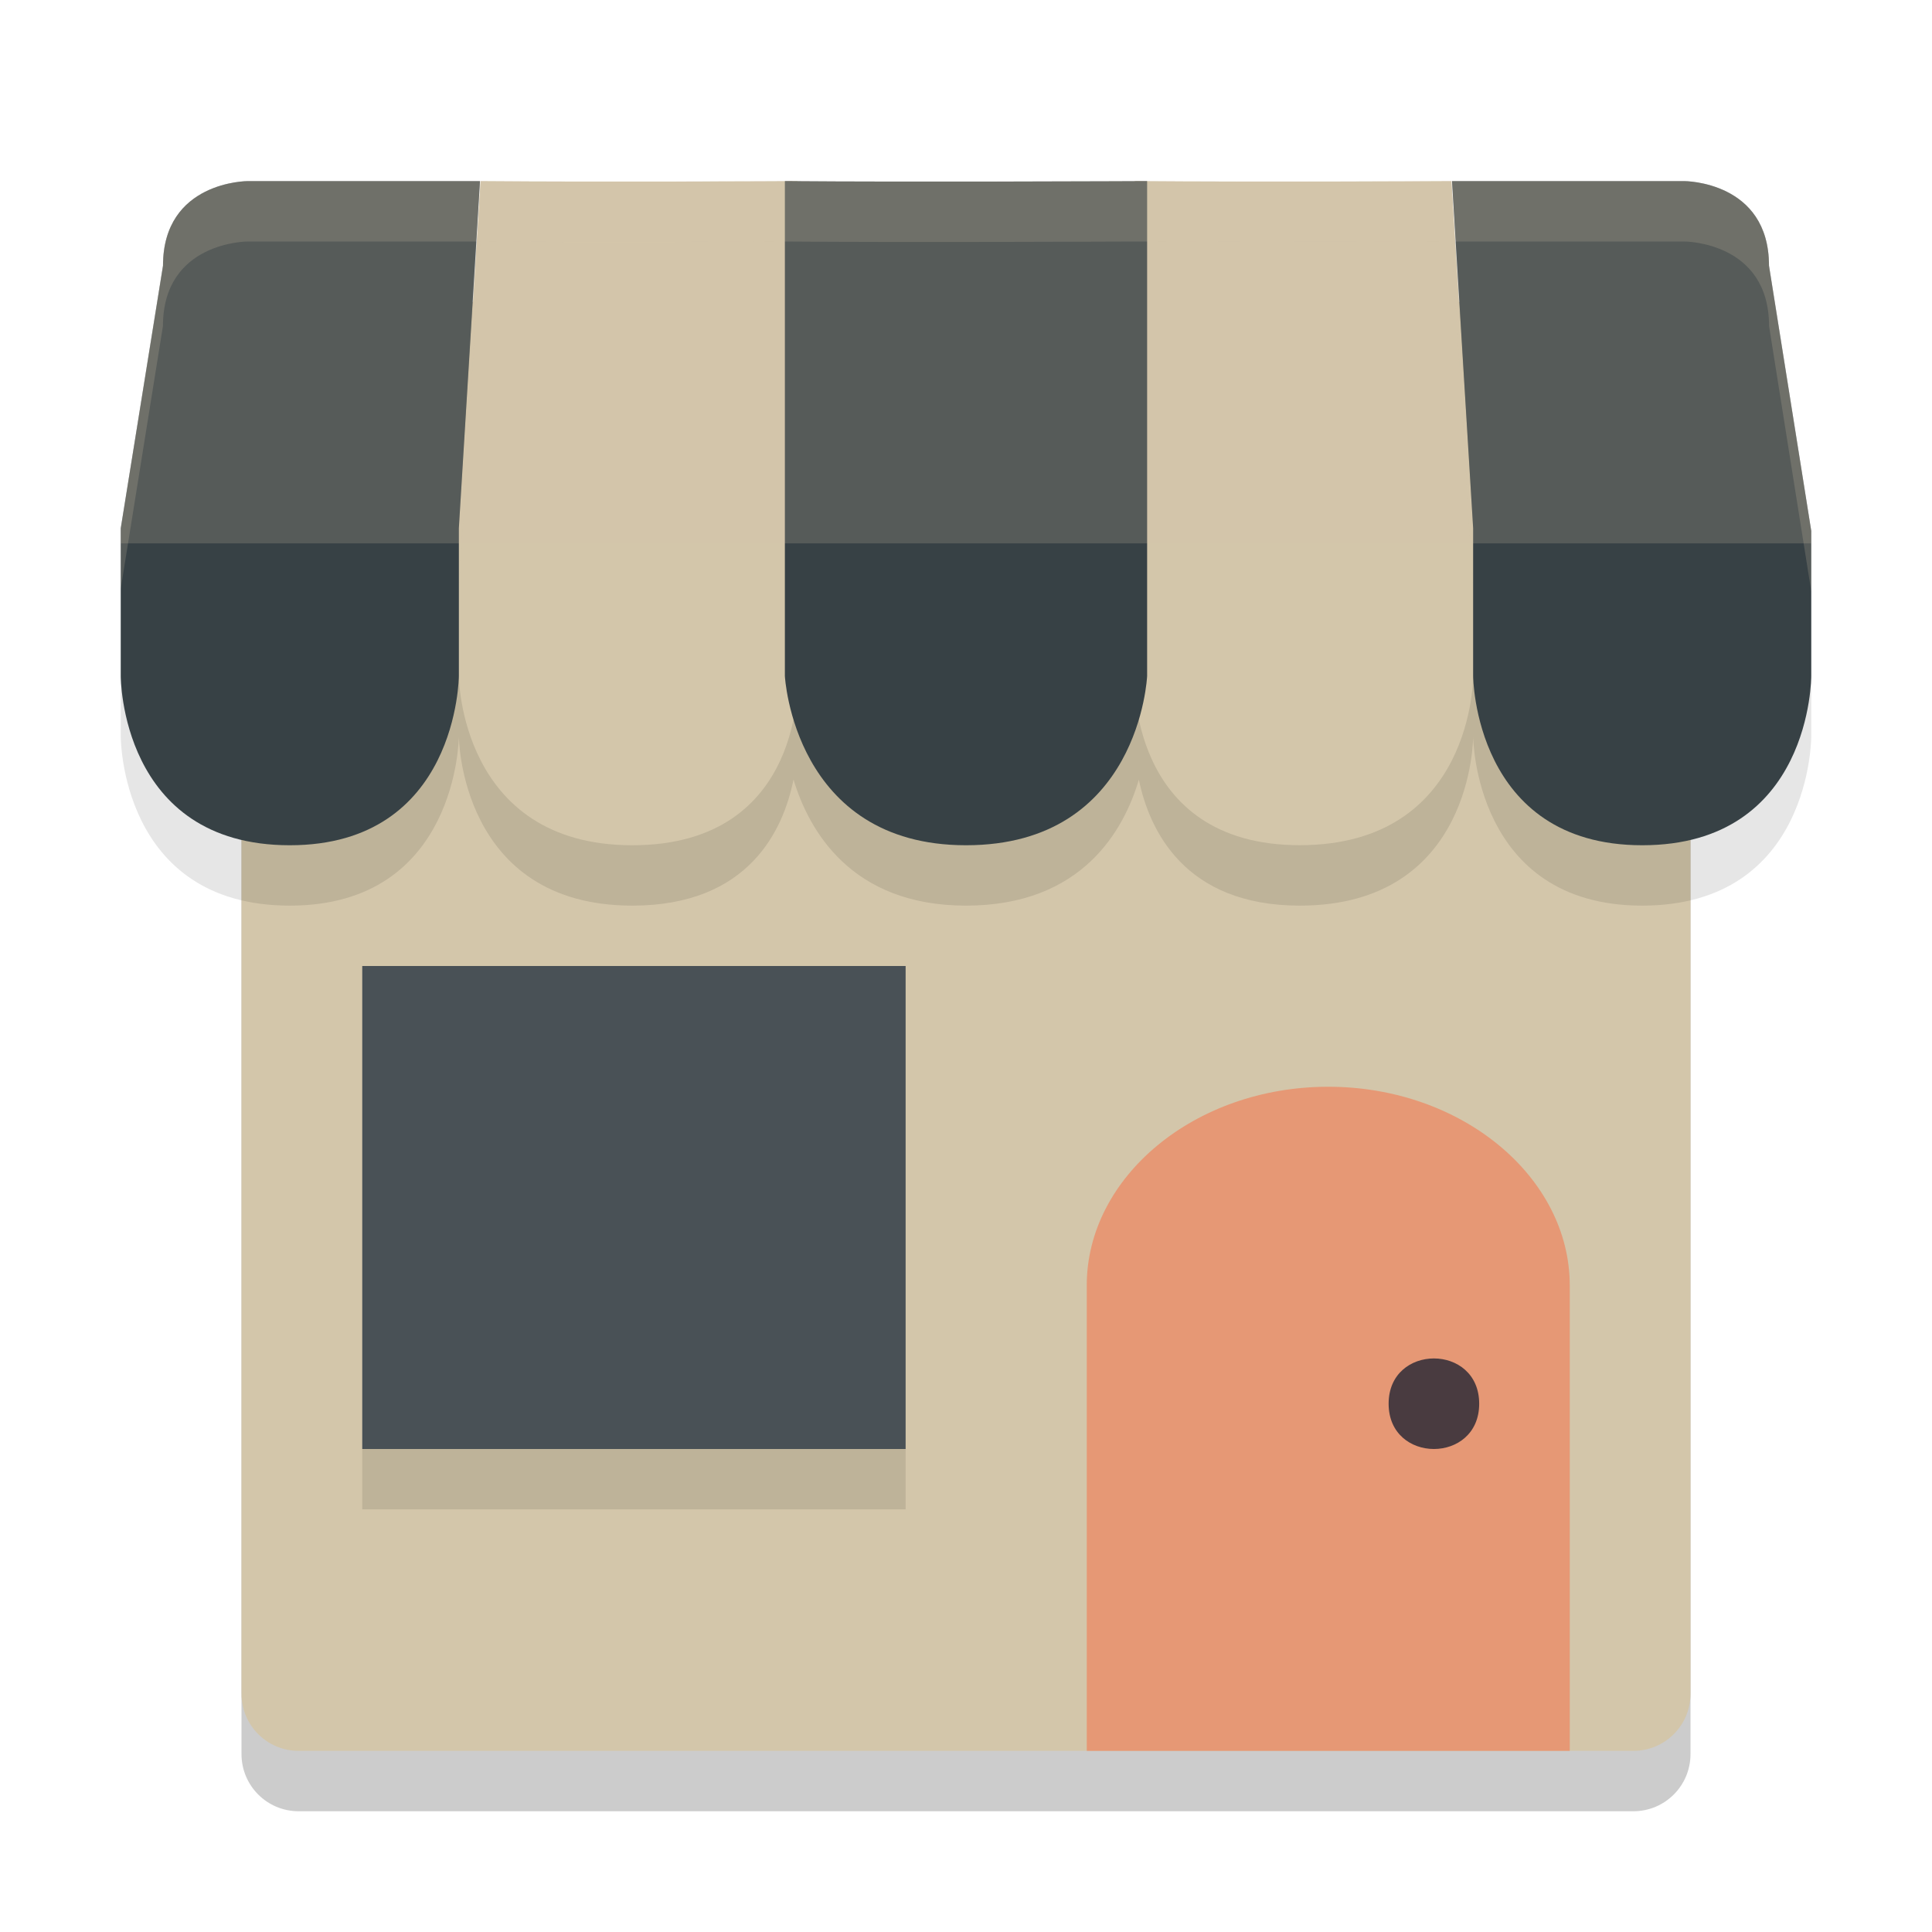 <svg xmlns="http://www.w3.org/2000/svg" width="32" height="32" version="1.1">
 <path style="opacity:0.2" d="M 4.947,6 C 4.423,6 4,6.423 4,6.947 V 29.053 C 4,29.577 4.423,30 4.947,30 H 27.053 C 27.577,30 28,29.577 28,29.053 V 6.947 C 28,6.423 27.577,6 27.053,6 Z"/>
 <path style="fill:#d3c6aa" d="M 4.947,5 C 4.423,5 4,5.423 4,5.947 V 28.053 C 4,28.577 4.423,29 4.947,29 H 27.053 C 27.577,29 28,28.577 28,28.053 V 5.947 C 28,5.423 27.577,5 27.053,5 Z"/>
 <path style="opacity:0.1" d="m 4.1,4 c 0,0 -1.4,3.87e-4 -1.4,1.4 L 2,9.75 v 2.447 C 2,12.197 1.989,15 4.801,15 c 2.788,0 2.799,-2.803 2.799,-2.803 0,0 0.014,2.803 2.873,2.803 1.934,0 2.503,-1.258 2.67,-2.088 C 13.394,13.742 14.087,15 16,15 17.929,15 18.617,13.744 18.863,12.914 19.036,13.744 19.614,15 21.529,15 c 2.884,0 2.871,-2.803 2.871,-2.803 0,0 0.011,2.803 2.799,2.803 C 30.011,15 30,12.197 30,12.197 V 9.793 L 29.301,5.4 C 29.301,4 27.9,4 27.9,4 h -3.85 L 24.4,9.75 24.041,4 c 0,0 -2.969,0.015 -5.041,0 -0.066,-4.859e-4 -0.145,5.524e-4 -0.209,0 C 18.451,4.001 14.973,4.017 13,4 12.671,4.002 9.914,4.017 7.959,4 L 7.6,9.75 7.949,4 Z"/>
 <path style="fill:#495156" d="m 6,16 h 9 v 8 H 6 Z"/>
 <path style="fill:#d3c6aa" d="m 24.041,3 0.359,5.75 v 2.447 c 0,0 0.013,2.802 -2.872,2.802 -2.859,0 -2.738,-2.802 -2.738,-2.802 V 3 c 2.074,0.018 5.251,0 5.251,0 z"/>
 <path style="fill:#d3c6aa" d="m 13.21,3 v 8.198 c 0,0 0.146,2.802 -2.738,2.802 C 7.613,14 7.6,11.198 7.6,11.198 V 8.75 L 7.959,3 c 2.074,0.018 5.251,0 5.251,0 z"/>
 <path style="fill:#374145" d="m 24.05,3 0.35,5.75 v 2.447 c 0,0 0.012,2.803 2.8,2.803 2.812,0 2.8,-2.803 2.8,-2.803 V 8.794 L 29.3,4.4 C 29.3,3 27.9,3 27.9,3 Z"/>
 <path style="fill:#374145" d="m 13,3 v 8.197 c 0,0 0.146,2.803 3,2.803 2.879,0 3,-2.803 3,-2.803 V 3 c 0,0 -3.93,0.018 -6,0 z"/>
 <path style="fill:#374145" d="m 4.1,3 c 0,0 -1.4,-3.7e-6 -1.4,1.4 L 2,8.75 v 2.447 c 0,0 -0.012,2.803 2.8,2.803 C 7.588,14 7.6,11.197 7.6,11.197 V 8.75 L 7.95,3 Z"/>
 <path style="fill:#e69875" d="m 22,18 c -2.216,0 -4,1.498 -4,3.29 V 29 h 8 V 21.29 C 26,19.498 24.216,18 22,18 Z"/>
 <path style="fill:#493b40" d="m 24.5,23.25 c 0,1 -1.5,1 -1.5,0 0,-1 1.5,-1 1.5,0 z"/>
 <path style="opacity:0.2;fill:#d3c6aa" d="M 4.1 3 C 4.1 3 2.699 3 2.699 4.4 L 2 8.75 L 2 9 L 30 9 L 30 8.793 L 29.301 4.4 C 29.301 3 27.9 3 27.9 3 L 24.051 3 L 24.4 8.75 L 24.041 3 C 24.041 3 21.072 3.015 19 3 L 18.791 3 C 18.451 3.001 14.973 3.017 13 3 C 12.671 3.002 9.914 3.017 7.959 3 L 7.6 8.75 L 7.949 3 L 4.1 3 z"/>
 <rect style="opacity:0.1" width="9" height="1" x="6" y="24"/>
 <path style="fill:#d3c6aa;opacity:0.2" d="M 4.1 3 C 4.1 3 2.699 3 2.699 4.4 L 2 8.75 L 2 9.75 L 2.699 5.4 C 2.699 4 4.1 4 4.1 4 L 7.889 4 L 7.949 3 L 4.1 3 z M 7.959 3 L 7.896 4 L 7.949 4 L 7.6 9.75 L 7.959 4 C 9.914 4.017 12.671 4.002 13 4 C 14.973 4.017 18.451 4.001 18.791 4 C 18.855 4.001 18.934 4 19 4 C 21.072 4.015 24.041 4 24.041 4 L 24.4 9.75 L 24.051 4 L 24.104 4 L 24.041 3 C 24.041 3 21.072 3.015 19 3 C 18.934 3 18.855 3.001 18.791 3 C 18.451 3.001 14.973 3.017 13 3 C 12.671 3.002 9.914 3.017 7.959 3 z M 24.051 3 L 24.111 4 L 27.9 4 C 27.9 4 29.301 4 29.301 5.4 L 30 9.793 L 30 8.793 L 29.301 4.4 C 29.301 3 27.9 3 27.9 3 L 24.051 3 z"/>
</svg>
